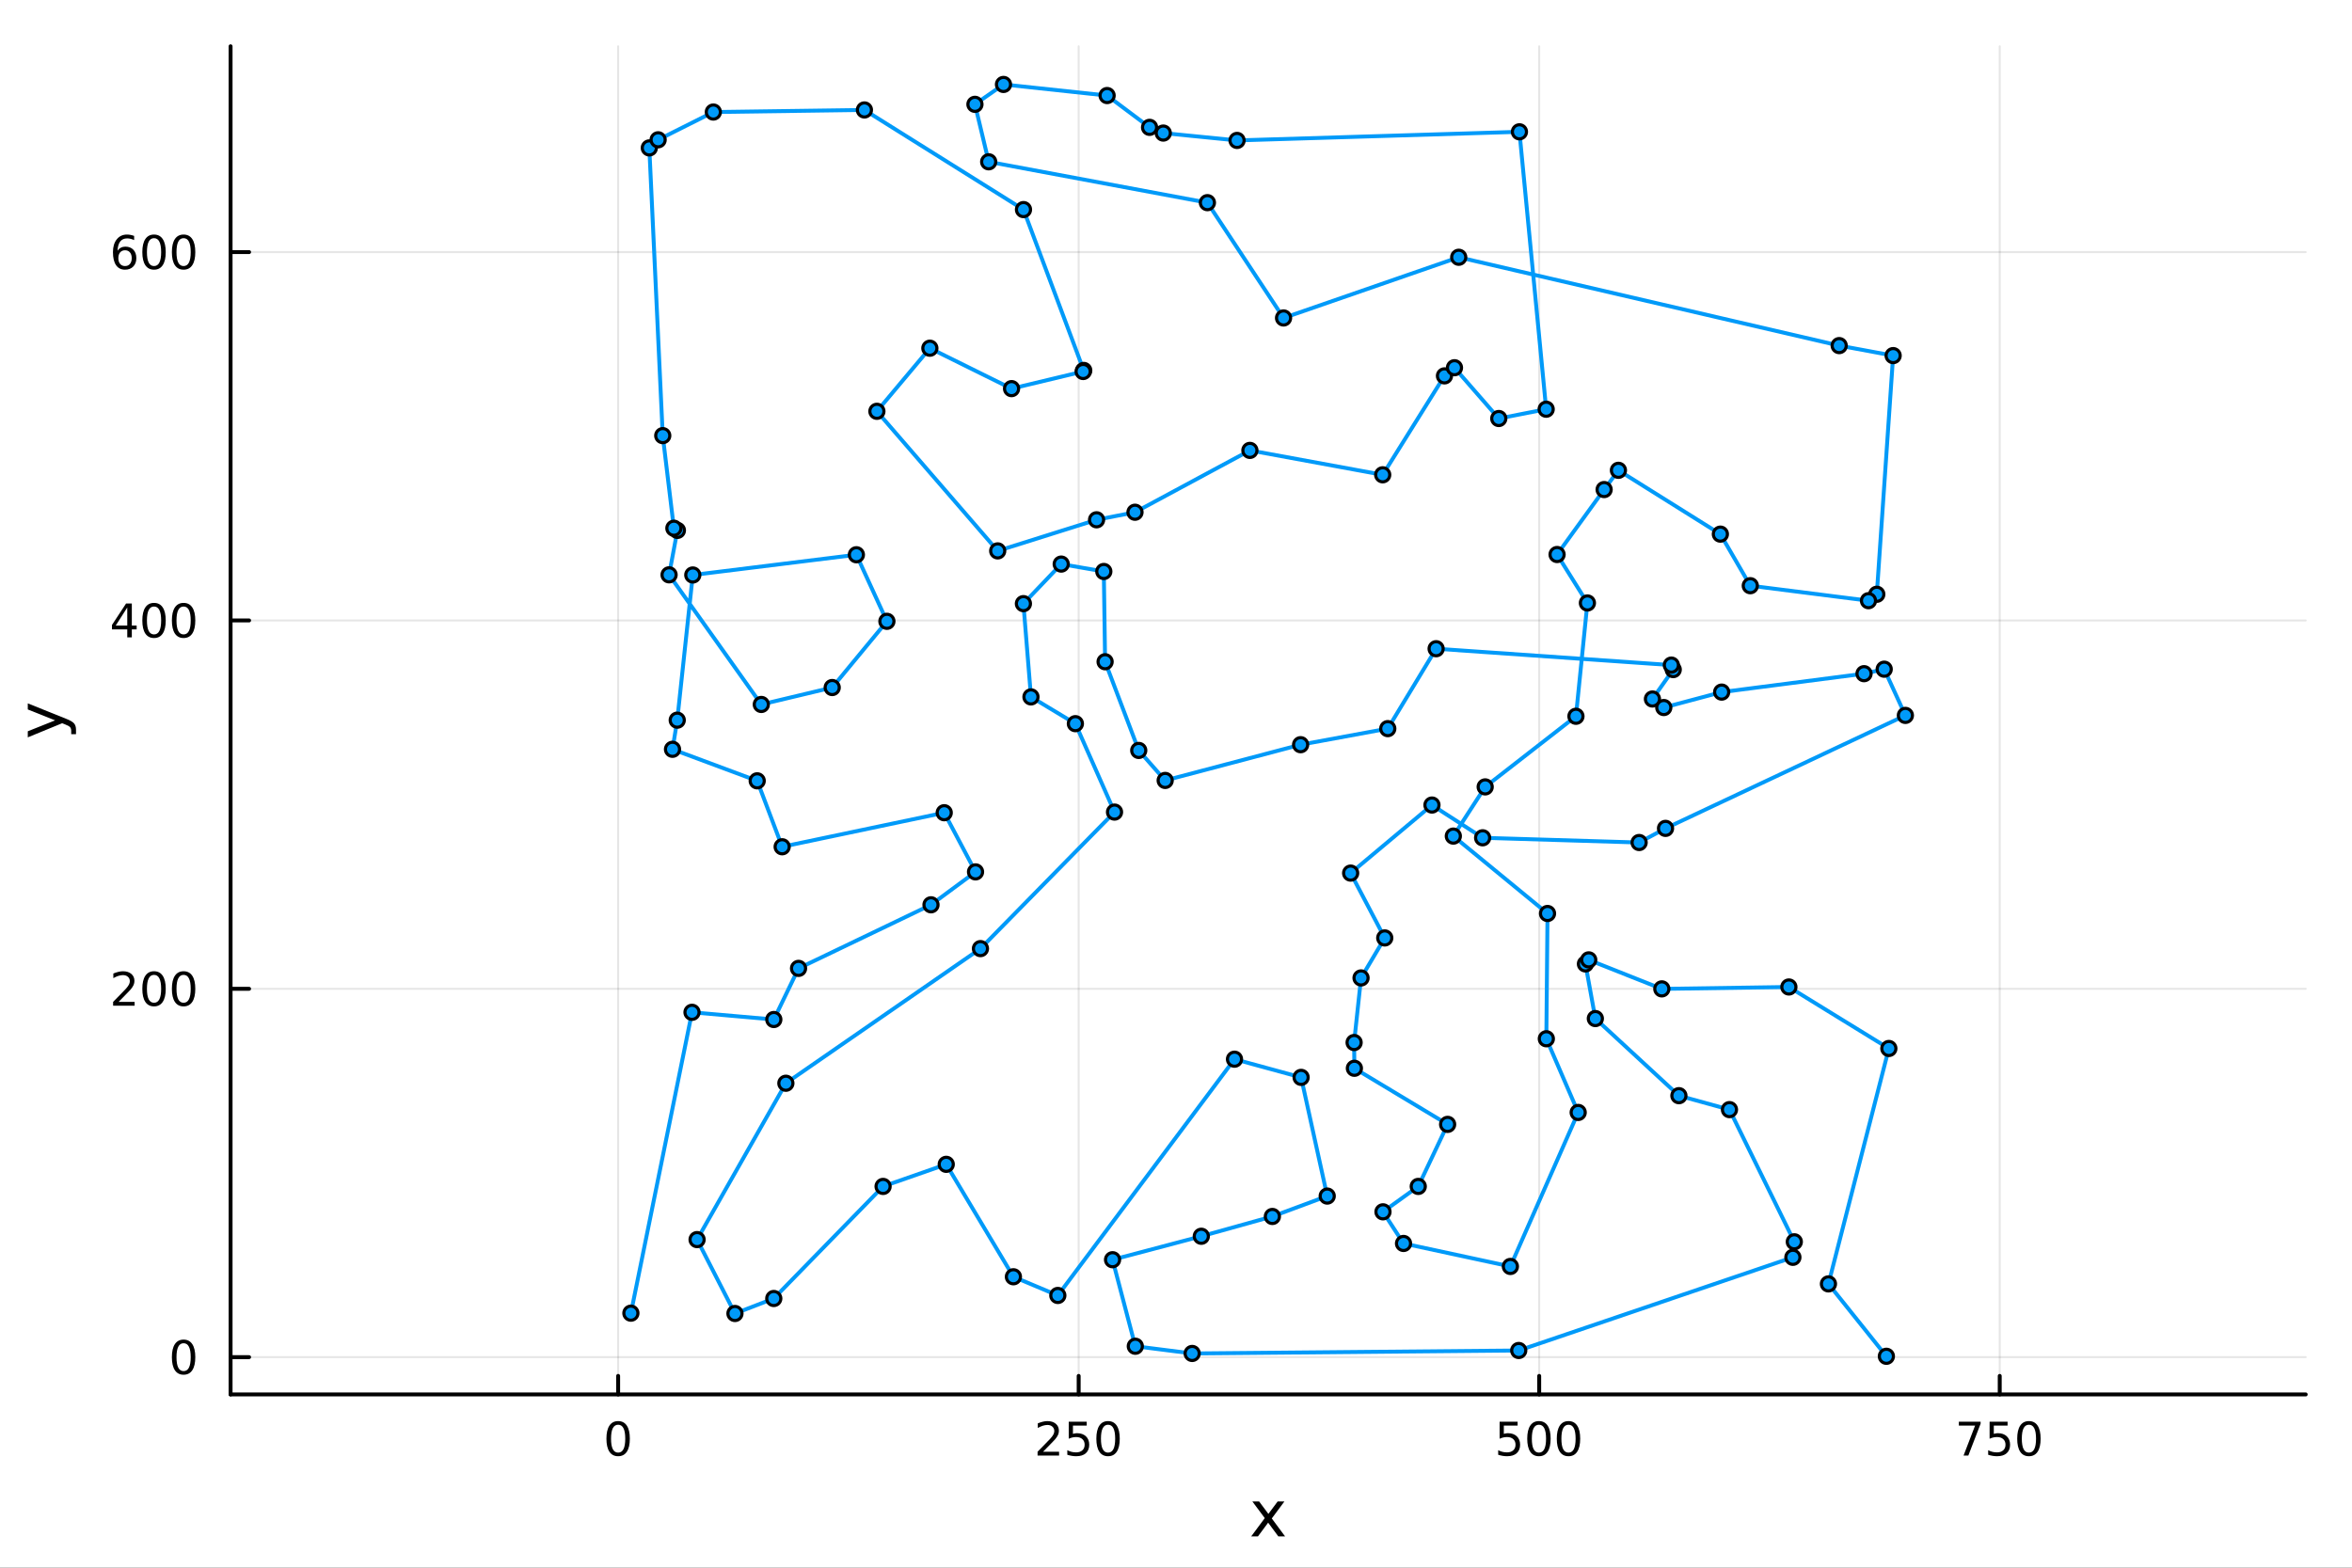 <?xml version="1.0" encoding="utf-8"?>
<svg xmlns="http://www.w3.org/2000/svg" xmlns:xlink="http://www.w3.org/1999/xlink" width="600" height="400" viewBox="0 0 2400 1600">
<rect x="0" y="0" width="2400" height="1600" fill="#333333" stroke="none"/>
<defs>
  <clipPath id="clip830">
    <rect x="0" y="0" width="2400" height="1600"/>
  </clipPath>
</defs>
<path clip-path="url(#clip830)" d="
M0 1600 L2400 1600 L2400 0 L0 0  Z
  " fill="#ffffff" fill-rule="evenodd" fill-opacity="1"/>
<defs>
  <clipPath id="clip831">
    <rect x="480" y="0" width="1681" height="1600"/>
  </clipPath>
</defs>
<path clip-path="url(#clip830)" d="
M235.283 1423.18 L2352.76 1423.18 L2352.76 47.244 L235.283 47.244  Z
  " fill="#ffffff" fill-rule="evenodd" fill-opacity="1"/>
<defs>
  <clipPath id="clip832">
    <rect x="235" y="47" width="2118" height="1377"/>
  </clipPath>
</defs>
<polyline clip-path="url(#clip832)" style="stroke:#000000; stroke-linecap:round; stroke-linejoin:round; stroke-width:2; stroke-opacity:0.1; fill:none" points="
  630.75,1423.18 630.75,47.244 
  "/>
<polyline clip-path="url(#clip832)" style="stroke:#000000; stroke-linecap:round; stroke-linejoin:round; stroke-width:2; stroke-opacity:0.1; fill:none" points="
  1100.68,1423.18 1100.68,47.244 
  "/>
<polyline clip-path="url(#clip832)" style="stroke:#000000; stroke-linecap:round; stroke-linejoin:round; stroke-width:2; stroke-opacity:0.1; fill:none" points="
  1570.61,1423.18 1570.61,47.244 
  "/>
<polyline clip-path="url(#clip832)" style="stroke:#000000; stroke-linecap:round; stroke-linejoin:round; stroke-width:2; stroke-opacity:0.1; fill:none" points="
  2040.54,1423.18 2040.54,47.244 
  "/>
<polyline clip-path="url(#clip830)" style="stroke:#000000; stroke-linecap:round; stroke-linejoin:round; stroke-width:4; stroke-opacity:1; fill:none" points="
  235.283,1423.18 2352.76,1423.18 
  "/>
<polyline clip-path="url(#clip830)" style="stroke:#000000; stroke-linecap:round; stroke-linejoin:round; stroke-width:4; stroke-opacity:1; fill:none" points="
  630.75,1423.18 630.75,1404.28 
  "/>
<polyline clip-path="url(#clip830)" style="stroke:#000000; stroke-linecap:round; stroke-linejoin:round; stroke-width:4; stroke-opacity:1; fill:none" points="
  1100.68,1423.18 1100.68,1404.28 
  "/>
<polyline clip-path="url(#clip830)" style="stroke:#000000; stroke-linecap:round; stroke-linejoin:round; stroke-width:4; stroke-opacity:1; fill:none" points="
  1570.61,1423.18 1570.61,1404.28 
  "/>
<polyline clip-path="url(#clip830)" style="stroke:#000000; stroke-linecap:round; stroke-linejoin:round; stroke-width:4; stroke-opacity:1; fill:none" points="
  2040.54,1423.18 2040.54,1404.28 
  "/>
<path clip-path="url(#clip830)" d="M630.75 1454.1 Q627.139 1454.1 625.31 1457.66 Q623.505 1461.2 623.505 1468.33 Q623.505 1475.44 625.31 1479.01 Q627.139 1482.55 630.75 1482.55 Q634.384 1482.55 636.19 1479.01 Q638.018 1475.44 638.018 1468.33 Q638.018 1461.2 636.19 1457.66 Q634.384 1454.1 630.75 1454.1 M630.75 1450.39 Q636.56 1450.39 639.616 1455 Q642.694 1459.58 642.694 1468.33 Q642.694 1477.06 639.616 1481.67 Q636.56 1486.25 630.75 1486.25 Q624.94 1486.25 621.861 1481.67 Q618.806 1477.06 618.806 1468.33 Q618.806 1459.58 621.861 1455 Q624.94 1450.39 630.75 1450.39 Z" fill="#000000" fill-rule="evenodd" fill-opacity="1" /><path clip-path="url(#clip830)" d="M1064.37 1481.64 L1080.69 1481.64 L1080.69 1485.58 L1058.75 1485.58 L1058.75 1481.64 Q1061.41 1478.89 1065.99 1474.26 Q1070.6 1469.61 1071.78 1468.27 Q1074.03 1465.74 1074.91 1464.01 Q1075.81 1462.25 1075.81 1460.56 Q1075.81 1457.8 1073.86 1456.07 Q1071.94 1454.33 1068.84 1454.33 Q1066.64 1454.33 1064.19 1455.09 Q1061.76 1455.86 1058.98 1457.41 L1058.98 1452.69 Q1061.8 1451.55 1064.26 1450.97 Q1066.71 1450.39 1068.75 1450.39 Q1074.12 1450.39 1077.31 1453.08 Q1080.51 1455.77 1080.51 1460.26 Q1080.51 1462.39 1079.7 1464.31 Q1078.91 1466.2 1076.8 1468.8 Q1076.22 1469.47 1073.12 1472.69 Q1070.02 1475.88 1064.37 1481.64 Z" fill="#000000" fill-rule="evenodd" fill-opacity="1" /><path clip-path="url(#clip830)" d="M1090.55 1451.02 L1108.91 1451.02 L1108.91 1454.96 L1094.84 1454.96 L1094.84 1463.43 Q1095.85 1463.08 1096.87 1462.92 Q1097.89 1462.73 1098.91 1462.73 Q1104.7 1462.73 1108.08 1465.9 Q1111.46 1469.08 1111.46 1474.49 Q1111.46 1480.07 1107.98 1483.17 Q1104.51 1486.25 1098.19 1486.25 Q1096.02 1486.25 1093.75 1485.88 Q1091.5 1485.51 1089.09 1484.77 L1089.09 1480.07 Q1091.18 1481.2 1093.4 1481.76 Q1095.62 1482.32 1098.1 1482.32 Q1102.1 1482.32 1104.44 1480.21 Q1106.78 1478.1 1106.78 1474.49 Q1106.78 1470.88 1104.44 1468.77 Q1102.1 1466.67 1098.1 1466.67 Q1096.22 1466.67 1094.35 1467.08 Q1092.5 1467.5 1090.55 1468.38 L1090.55 1451.02 Z" fill="#000000" fill-rule="evenodd" fill-opacity="1" /><path clip-path="url(#clip830)" d="M1130.67 1454.1 Q1127.06 1454.1 1125.23 1457.66 Q1123.42 1461.2 1123.42 1468.33 Q1123.42 1475.44 1125.23 1479.01 Q1127.06 1482.55 1130.67 1482.55 Q1134.3 1482.55 1136.11 1479.01 Q1137.94 1475.44 1137.94 1468.33 Q1137.94 1461.2 1136.11 1457.66 Q1134.3 1454.1 1130.67 1454.1 M1130.67 1450.39 Q1136.48 1450.39 1139.53 1455 Q1142.61 1459.58 1142.61 1468.33 Q1142.61 1477.06 1139.53 1481.67 Q1136.48 1486.25 1130.67 1486.25 Q1124.86 1486.25 1121.78 1481.67 Q1118.72 1477.06 1118.72 1468.33 Q1118.72 1459.58 1121.78 1455 Q1124.86 1450.39 1130.67 1450.39 Z" fill="#000000" fill-rule="evenodd" fill-opacity="1" /><path clip-path="url(#clip830)" d="M1530.23 1451.02 L1548.59 1451.02 L1548.59 1454.96 L1534.51 1454.96 L1534.51 1463.43 Q1535.53 1463.08 1536.55 1462.92 Q1537.57 1462.73 1538.59 1462.73 Q1544.37 1462.73 1547.75 1465.9 Q1551.13 1469.08 1551.13 1474.49 Q1551.13 1480.07 1547.66 1483.17 Q1544.19 1486.25 1537.87 1486.25 Q1535.69 1486.25 1533.42 1485.88 Q1531.18 1485.51 1528.77 1484.77 L1528.77 1480.07 Q1530.85 1481.2 1533.08 1481.76 Q1535.3 1482.32 1537.78 1482.32 Q1541.78 1482.32 1544.12 1480.21 Q1546.46 1478.1 1546.46 1474.49 Q1546.46 1470.88 1544.12 1468.77 Q1541.78 1466.67 1537.78 1466.67 Q1535.9 1466.67 1534.03 1467.08 Q1532.17 1467.5 1530.23 1468.38 L1530.23 1451.02 Z" fill="#000000" fill-rule="evenodd" fill-opacity="1" /><path clip-path="url(#clip830)" d="M1570.34 1454.1 Q1566.73 1454.1 1564.9 1457.66 Q1563.1 1461.2 1563.1 1468.33 Q1563.1 1475.44 1564.9 1479.01 Q1566.73 1482.55 1570.34 1482.55 Q1573.98 1482.55 1575.78 1479.01 Q1577.61 1475.44 1577.61 1468.33 Q1577.61 1461.2 1575.78 1457.66 Q1573.98 1454.1 1570.34 1454.1 M1570.34 1450.39 Q1576.15 1450.39 1579.21 1455 Q1582.29 1459.58 1582.29 1468.33 Q1582.29 1477.06 1579.21 1481.67 Q1576.15 1486.25 1570.34 1486.25 Q1564.53 1486.25 1561.46 1481.67 Q1558.4 1477.06 1558.4 1468.33 Q1558.4 1459.58 1561.46 1455 Q1564.53 1450.39 1570.34 1450.39 Z" fill="#000000" fill-rule="evenodd" fill-opacity="1" /><path clip-path="url(#clip830)" d="M1600.51 1454.1 Q1596.9 1454.1 1595.07 1457.66 Q1593.26 1461.2 1593.26 1468.33 Q1593.26 1475.44 1595.07 1479.01 Q1596.9 1482.55 1600.51 1482.55 Q1604.14 1482.55 1605.95 1479.01 Q1607.77 1475.44 1607.77 1468.33 Q1607.77 1461.2 1605.95 1457.66 Q1604.14 1454.1 1600.51 1454.1 M1600.51 1450.39 Q1606.32 1450.39 1609.37 1455 Q1612.45 1459.58 1612.45 1468.33 Q1612.45 1477.06 1609.37 1481.67 Q1606.32 1486.25 1600.51 1486.25 Q1594.7 1486.25 1591.62 1481.67 Q1588.56 1477.06 1588.56 1468.33 Q1588.56 1459.58 1591.62 1455 Q1594.7 1450.39 1600.51 1450.39 Z" fill="#000000" fill-rule="evenodd" fill-opacity="1" /><path clip-path="url(#clip830)" d="M1998.82 1451.02 L2021.04 1451.02 L2021.04 1453.01 L2008.49 1485.58 L2003.61 1485.58 L2015.41 1454.96 L1998.82 1454.96 L1998.82 1451.02 Z" fill="#000000" fill-rule="evenodd" fill-opacity="1" /><path clip-path="url(#clip830)" d="M2030.21 1451.02 L2048.56 1451.02 L2048.56 1454.96 L2034.49 1454.96 L2034.49 1463.43 Q2035.51 1463.08 2036.53 1462.92 Q2037.54 1462.73 2038.56 1462.73 Q2044.35 1462.73 2047.73 1465.9 Q2051.11 1469.08 2051.11 1474.49 Q2051.11 1480.07 2047.64 1483.17 Q2044.16 1486.25 2037.84 1486.25 Q2035.67 1486.25 2033.4 1485.88 Q2031.15 1485.51 2028.75 1484.77 L2028.75 1480.07 Q2030.83 1481.2 2033.05 1481.76 Q2035.28 1482.32 2037.75 1482.32 Q2041.76 1482.32 2044.09 1480.21 Q2046.43 1478.1 2046.43 1474.49 Q2046.43 1470.88 2044.09 1468.77 Q2041.76 1466.67 2037.75 1466.67 Q2035.88 1466.67 2034 1467.08 Q2032.15 1467.5 2030.21 1468.38 L2030.21 1451.02 Z" fill="#000000" fill-rule="evenodd" fill-opacity="1" /><path clip-path="url(#clip830)" d="M2070.32 1454.1 Q2066.71 1454.1 2064.88 1457.66 Q2063.08 1461.2 2063.08 1468.33 Q2063.08 1475.44 2064.88 1479.01 Q2066.71 1482.55 2070.32 1482.55 Q2073.96 1482.55 2075.76 1479.01 Q2077.59 1475.44 2077.59 1468.33 Q2077.59 1461.2 2075.76 1457.66 Q2073.96 1454.1 2070.32 1454.1 M2070.32 1450.39 Q2076.13 1450.39 2079.19 1455 Q2082.27 1459.58 2082.27 1468.33 Q2082.27 1477.06 2079.19 1481.67 Q2076.13 1486.25 2070.32 1486.25 Q2064.51 1486.25 2061.43 1481.67 Q2058.38 1477.06 2058.38 1468.33 Q2058.38 1459.58 2061.43 1455 Q2064.51 1450.39 2070.32 1450.39 Z" fill="#000000" fill-rule="evenodd" fill-opacity="1" /><path clip-path="url(#clip830)" d="M1310.63 1532.4 L1297.74 1549.74 L1311.3 1568.04 L1304.4 1568.04 L1294.02 1554.04 L1283.64 1568.04 L1276.74 1568.04 L1290.58 1549.39 L1277.91 1532.4 L1284.82 1532.4 L1294.27 1545.1 L1303.73 1532.4 L1310.63 1532.4 Z" fill="#000000" fill-rule="evenodd" fill-opacity="1" /><polyline clip-path="url(#clip832)" style="stroke:#000000; stroke-linecap:round; stroke-linejoin:round; stroke-width:2; stroke-opacity:0.1; fill:none" points="
  235.283,1385.12 2352.76,1385.12 
  "/>
<polyline clip-path="url(#clip832)" style="stroke:#000000; stroke-linecap:round; stroke-linejoin:round; stroke-width:2; stroke-opacity:0.1; fill:none" points="
  235.283,1009.18 2352.76,1009.18 
  "/>
<polyline clip-path="url(#clip832)" style="stroke:#000000; stroke-linecap:round; stroke-linejoin:round; stroke-width:2; stroke-opacity:0.1; fill:none" points="
  235.283,633.234 2352.76,633.234 
  "/>
<polyline clip-path="url(#clip832)" style="stroke:#000000; stroke-linecap:round; stroke-linejoin:round; stroke-width:2; stroke-opacity:0.1; fill:none" points="
  235.283,257.289 2352.76,257.289 
  "/>
<polyline clip-path="url(#clip830)" style="stroke:#000000; stroke-linecap:round; stroke-linejoin:round; stroke-width:4; stroke-opacity:1; fill:none" points="
  235.283,1423.18 235.283,47.244 
  "/>
<polyline clip-path="url(#clip830)" style="stroke:#000000; stroke-linecap:round; stroke-linejoin:round; stroke-width:4; stroke-opacity:1; fill:none" points="
  235.283,1385.12 254.18,1385.12 
  "/>
<polyline clip-path="url(#clip830)" style="stroke:#000000; stroke-linecap:round; stroke-linejoin:round; stroke-width:4; stroke-opacity:1; fill:none" points="
  235.283,1009.18 254.18,1009.18 
  "/>
<polyline clip-path="url(#clip830)" style="stroke:#000000; stroke-linecap:round; stroke-linejoin:round; stroke-width:4; stroke-opacity:1; fill:none" points="
  235.283,633.234 254.18,633.234 
  "/>
<polyline clip-path="url(#clip830)" style="stroke:#000000; stroke-linecap:round; stroke-linejoin:round; stroke-width:4; stroke-opacity:1; fill:none" points="
  235.283,257.289 254.18,257.289 
  "/>
<path clip-path="url(#clip830)" d="M187.338 1370.92 Q183.727 1370.92 181.899 1374.49 Q180.093 1378.03 180.093 1385.16 Q180.093 1392.26 181.899 1395.83 Q183.727 1399.37 187.338 1399.37 Q190.973 1399.37 192.778 1395.83 Q194.607 1392.26 194.607 1385.16 Q194.607 1378.03 192.778 1374.49 Q190.973 1370.92 187.338 1370.92 M187.338 1367.22 Q193.149 1367.22 196.204 1371.82 Q199.283 1376.41 199.283 1385.16 Q199.283 1393.88 196.204 1398.49 Q193.149 1403.07 187.338 1403.07 Q181.528 1403.07 178.45 1398.49 Q175.394 1393.88 175.394 1385.16 Q175.394 1376.41 178.45 1371.82 Q181.528 1367.22 187.338 1367.22 Z" fill="#000000" fill-rule="evenodd" fill-opacity="1" /><path clip-path="url(#clip830)" d="M121.043 1022.52 L137.362 1022.52 L137.362 1026.46 L115.418 1026.46 L115.418 1022.52 Q118.08 1019.77 122.663 1015.14 Q127.269 1010.49 128.45 1009.14 Q130.695 1006.62 131.575 1004.88 Q132.478 1003.12 132.478 1001.43 Q132.478 998.68 130.533 996.944 Q128.612 995.208 125.51 995.208 Q123.311 995.208 120.857 995.972 Q118.427 996.736 115.649 998.287 L115.649 993.565 Q118.473 992.43 120.927 991.852 Q123.38 991.273 125.418 991.273 Q130.788 991.273 133.982 993.958 Q137.177 996.643 137.177 1001.13 Q137.177 1003.26 136.367 1005.18 Q135.579 1007.08 133.473 1009.68 Q132.894 1010.35 129.792 1013.56 Q126.691 1016.76 121.043 1022.52 Z" fill="#000000" fill-rule="evenodd" fill-opacity="1" /><path clip-path="url(#clip830)" d="M157.177 994.977 Q153.566 994.977 151.737 998.541 Q149.931 1002.08 149.931 1009.21 Q149.931 1016.32 151.737 1019.88 Q153.566 1023.43 157.177 1023.43 Q160.811 1023.43 162.616 1019.88 Q164.445 1016.32 164.445 1009.21 Q164.445 1002.08 162.616 998.541 Q160.811 994.977 157.177 994.977 M157.177 991.273 Q162.987 991.273 166.042 995.879 Q169.121 1000.46 169.121 1009.21 Q169.121 1017.94 166.042 1022.55 Q162.987 1027.13 157.177 1027.13 Q151.366 1027.13 148.288 1022.55 Q145.232 1017.94 145.232 1009.21 Q145.232 1000.46 148.288 995.879 Q151.366 991.273 157.177 991.273 Z" fill="#000000" fill-rule="evenodd" fill-opacity="1" /><path clip-path="url(#clip830)" d="M187.338 994.977 Q183.727 994.977 181.899 998.541 Q180.093 1002.08 180.093 1009.21 Q180.093 1016.32 181.899 1019.88 Q183.727 1023.43 187.338 1023.43 Q190.973 1023.43 192.778 1019.88 Q194.607 1016.32 194.607 1009.21 Q194.607 1002.08 192.778 998.541 Q190.973 994.977 187.338 994.977 M187.338 991.273 Q193.149 991.273 196.204 995.879 Q199.283 1000.46 199.283 1009.21 Q199.283 1017.94 196.204 1022.55 Q193.149 1027.13 187.338 1027.13 Q181.528 1027.13 178.45 1022.55 Q175.394 1017.94 175.394 1009.21 Q175.394 1000.46 178.45 995.879 Q181.528 991.273 187.338 991.273 Z" fill="#000000" fill-rule="evenodd" fill-opacity="1" /><path clip-path="url(#clip830)" d="M129.862 620.028 L118.056 638.477 L129.862 638.477 L129.862 620.028 M128.635 615.954 L134.515 615.954 L134.515 638.477 L139.445 638.477 L139.445 642.365 L134.515 642.365 L134.515 650.514 L129.862 650.514 L129.862 642.365 L114.26 642.365 L114.26 637.852 L128.635 615.954 Z" fill="#000000" fill-rule="evenodd" fill-opacity="1" /><path clip-path="url(#clip830)" d="M157.177 619.032 Q153.566 619.032 151.737 622.597 Q149.931 626.139 149.931 633.268 Q149.931 640.375 151.737 643.939 Q153.566 647.481 157.177 647.481 Q160.811 647.481 162.616 643.939 Q164.445 640.375 164.445 633.268 Q164.445 626.139 162.616 622.597 Q160.811 619.032 157.177 619.032 M157.177 615.329 Q162.987 615.329 166.042 619.935 Q169.121 624.518 169.121 633.268 Q169.121 641.995 166.042 646.602 Q162.987 651.185 157.177 651.185 Q151.366 651.185 148.288 646.602 Q145.232 641.995 145.232 633.268 Q145.232 624.518 148.288 619.935 Q151.366 615.329 157.177 615.329 Z" fill="#000000" fill-rule="evenodd" fill-opacity="1" /><path clip-path="url(#clip830)" d="M187.338 619.032 Q183.727 619.032 181.899 622.597 Q180.093 626.139 180.093 633.268 Q180.093 640.375 181.899 643.939 Q183.727 647.481 187.338 647.481 Q190.973 647.481 192.778 643.939 Q194.607 640.375 194.607 633.268 Q194.607 626.139 192.778 622.597 Q190.973 619.032 187.338 619.032 M187.338 615.329 Q193.149 615.329 196.204 619.935 Q199.283 624.518 199.283 633.268 Q199.283 641.995 196.204 646.602 Q193.149 651.185 187.338 651.185 Q181.528 651.185 178.45 646.602 Q175.394 641.995 175.394 633.268 Q175.394 624.518 178.45 619.935 Q181.528 615.329 187.338 615.329 Z" fill="#000000" fill-rule="evenodd" fill-opacity="1" /><path clip-path="url(#clip830)" d="M127.593 255.426 Q124.445 255.426 122.593 257.579 Q120.765 259.731 120.765 263.481 Q120.765 267.208 122.593 269.384 Q124.445 271.537 127.593 271.537 Q130.742 271.537 132.57 269.384 Q134.422 267.208 134.422 263.481 Q134.422 259.731 132.57 257.579 Q130.742 255.426 127.593 255.426 M136.876 240.773 L136.876 245.032 Q135.117 244.199 133.311 243.759 Q131.529 243.319 129.769 243.319 Q125.14 243.319 122.686 246.444 Q120.255 249.569 119.908 255.889 Q121.274 253.875 123.334 252.81 Q125.394 251.722 127.871 251.722 Q133.08 251.722 136.089 254.893 Q139.121 258.042 139.121 263.481 Q139.121 268.805 135.973 272.023 Q132.825 275.241 127.593 275.241 Q121.598 275.241 118.427 270.657 Q115.256 266.051 115.256 257.324 Q115.256 249.13 119.144 244.268 Q123.033 239.384 129.584 239.384 Q131.343 239.384 133.126 239.731 Q134.931 240.079 136.876 240.773 Z" fill="#000000" fill-rule="evenodd" fill-opacity="1" /><path clip-path="url(#clip830)" d="M157.177 243.088 Q153.566 243.088 151.737 246.653 Q149.931 250.194 149.931 257.324 Q149.931 264.43 151.737 267.995 Q153.566 271.537 157.177 271.537 Q160.811 271.537 162.616 267.995 Q164.445 264.43 164.445 257.324 Q164.445 250.194 162.616 246.653 Q160.811 243.088 157.177 243.088 M157.177 239.384 Q162.987 239.384 166.042 243.991 Q169.121 248.574 169.121 257.324 Q169.121 266.051 166.042 270.657 Q162.987 275.241 157.177 275.241 Q151.366 275.241 148.288 270.657 Q145.232 266.051 145.232 257.324 Q145.232 248.574 148.288 243.991 Q151.366 239.384 157.177 239.384 Z" fill="#000000" fill-rule="evenodd" fill-opacity="1" /><path clip-path="url(#clip830)" d="M187.338 243.088 Q183.727 243.088 181.899 246.653 Q180.093 250.194 180.093 257.324 Q180.093 264.43 181.899 267.995 Q183.727 271.537 187.338 271.537 Q190.973 271.537 192.778 267.995 Q194.607 264.43 194.607 257.324 Q194.607 250.194 192.778 246.653 Q190.973 243.088 187.338 243.088 M187.338 239.384 Q193.149 239.384 196.204 243.991 Q199.283 248.574 199.283 257.324 Q199.283 266.051 196.204 270.657 Q193.149 275.241 187.338 275.241 Q181.528 275.241 178.45 270.657 Q175.394 266.051 175.394 257.324 Q175.394 248.574 178.45 243.991 Q181.528 239.384 187.338 239.384 Z" fill="#000000" fill-rule="evenodd" fill-opacity="1" /><path clip-path="url(#clip830)" d="M67.314 733.525 Q73.68 736.008 75.622 738.363 Q77.563 740.718 77.563 744.665 L77.563 749.344 L72.662 749.344 L72.662 745.906 Q72.662 743.487 71.516 742.151 Q70.37 740.814 66.105 739.191 L63.431 738.14 L28.356 752.559 L28.356 746.352 L56.238 735.212 L28.356 724.072 L28.356 717.865 L67.314 733.525 Z" fill="#000000" fill-rule="evenodd" fill-opacity="1" /><polyline clip-path="url(#clip832)" style="stroke:#009af9; stroke-linecap:round; stroke-linejoin:round; stroke-width:4; stroke-opacity:1; fill:none" points="
  643.767,1340.24 706.123,1033.17 789.612,1040.52 814.843,988.33 950,923.444 995.44,889.855 963.5,829.469 798.129,864.221 772.657,796.923 686.235,764.743 
  691.056,735.011 706.926,586.836 873.864,566.186 905.001,634.125 849.194,701.704 776.835,718.981 682.74,586.677 691.217,541.315 687.641,539.106 676.271,444.609 
  662.57,150.951 671.57,142.675 727.899,114.35 882.059,112.22 1044.38,213.909 1105.85,378.074 1105.25,379.159 1032.2,396.637 948.835,355.375 894.796,419.778 
  1018.06,562.248 1118.95,530.507 1158.16,522.794 1275.4,459.675 1410.92,484.585 1473.95,383.62 1484.16,375.302 1529.36,427.131 1577.73,417.648 1550.45,134.519 
  1262.3,143.318 1187.01,135.805 1173.03,129.979 1129.71,97.515 1023.97,86.186 994.839,106.475 1008.86,165.134 1232.05,206.837 1309.75,324.517 1488.5,262.564 
  1876.73,352.723 1931.78,362.928 1915.1,606.523 1906.62,613.072 1786.01,597.765 1755.48,545.133 1651.46,480.004 1636.87,499.651 1588.86,565.943 1619.8,615.402 
  1608.11,731.034 1515.5,803.111 1482.99,853.334 1579.1,932.322 1577.89,1060.17 1610.4,1135.38 1541.21,1292.55 1432.17,1269.09 1411.2,1236.79 1447.2,1210.87 
  1477.17,1147.55 1382.03,1090.3 1381.75,1064.02 1388.82,998.093 1413.01,957.273 1378.21,891.099 1461.18,821.634 1512.89,855.061 1672.59,859.883 1699.51,845.458 
  1944.27,730.15 1922.66,682.98 1902.08,687.561 1756.8,706.364 1697.74,722.114 1686.17,713.396 1707.38,683.383 1705.46,678.802 1465.44,662.089 1416.1,743.648 
  1327.15,760.041 1188.97,796.523 1161.98,765.908 1127.66,675.388 1126.34,583.261 1082.87,575.707 1044.3,616.085 1052.01,711.266 1097.33,738.586 1137.27,828.826 
  1000.46,968.16 801.906,1105.57 711.306,1265.15 749.956,1340.57 789.571,1325.26 901.105,1210.87 965.549,1188.33 1034.09,1303.08 1079.41,1322.16 1259.69,1081.02 
  1327.67,1099.58 1354.31,1220.72 1298.34,1241.53 1225.82,1261.74 1135.26,1285.68 1158.48,1373.99 1216.5,1381.35 1549.73,1378.33 1829.48,1283.23 1830.93,1267.4 
  1764.76,1132.49 1713.17,1118.26 1627.91,1039.56 1617.79,983.79 1621.16,979.651 1695.73,1009.26 1825.39,1007.33 1927.4,1070.09 1865.76,1310.35 1924.87,1384.24 
  
  "/>
<circle clip-path="url(#clip832)" cx="643.767" cy="1340.24" r="7.2" fill="#009af9" fill-rule="evenodd" fill-opacity="1" stroke="#000000" stroke-opacity="1" stroke-width="3.2"/>
<circle clip-path="url(#clip832)" cx="706.123" cy="1033.17" r="7.2" fill="#009af9" fill-rule="evenodd" fill-opacity="1" stroke="#000000" stroke-opacity="1" stroke-width="3.2"/>
<circle clip-path="url(#clip832)" cx="789.612" cy="1040.52" r="7.2" fill="#009af9" fill-rule="evenodd" fill-opacity="1" stroke="#000000" stroke-opacity="1" stroke-width="3.2"/>
<circle clip-path="url(#clip832)" cx="814.843" cy="988.33" r="7.2" fill="#009af9" fill-rule="evenodd" fill-opacity="1" stroke="#000000" stroke-opacity="1" stroke-width="3.2"/>
<circle clip-path="url(#clip832)" cx="950" cy="923.444" r="7.2" fill="#009af9" fill-rule="evenodd" fill-opacity="1" stroke="#000000" stroke-opacity="1" stroke-width="3.2"/>
<circle clip-path="url(#clip832)" cx="995.44" cy="889.855" r="7.2" fill="#009af9" fill-rule="evenodd" fill-opacity="1" stroke="#000000" stroke-opacity="1" stroke-width="3.2"/>
<circle clip-path="url(#clip832)" cx="963.5" cy="829.469" r="7.2" fill="#009af9" fill-rule="evenodd" fill-opacity="1" stroke="#000000" stroke-opacity="1" stroke-width="3.2"/>
<circle clip-path="url(#clip832)" cx="798.129" cy="864.221" r="7.2" fill="#009af9" fill-rule="evenodd" fill-opacity="1" stroke="#000000" stroke-opacity="1" stroke-width="3.2"/>
<circle clip-path="url(#clip832)" cx="772.657" cy="796.923" r="7.2" fill="#009af9" fill-rule="evenodd" fill-opacity="1" stroke="#000000" stroke-opacity="1" stroke-width="3.2"/>
<circle clip-path="url(#clip832)" cx="686.235" cy="764.743" r="7.2" fill="#009af9" fill-rule="evenodd" fill-opacity="1" stroke="#000000" stroke-opacity="1" stroke-width="3.2"/>
<circle clip-path="url(#clip832)" cx="691.056" cy="735.011" r="7.2" fill="#009af9" fill-rule="evenodd" fill-opacity="1" stroke="#000000" stroke-opacity="1" stroke-width="3.2"/>
<circle clip-path="url(#clip832)" cx="706.926" cy="586.836" r="7.2" fill="#009af9" fill-rule="evenodd" fill-opacity="1" stroke="#000000" stroke-opacity="1" stroke-width="3.2"/>
<circle clip-path="url(#clip832)" cx="873.864" cy="566.186" r="7.2" fill="#009af9" fill-rule="evenodd" fill-opacity="1" stroke="#000000" stroke-opacity="1" stroke-width="3.2"/>
<circle clip-path="url(#clip832)" cx="905.001" cy="634.125" r="7.2" fill="#009af9" fill-rule="evenodd" fill-opacity="1" stroke="#000000" stroke-opacity="1" stroke-width="3.2"/>
<circle clip-path="url(#clip832)" cx="849.194" cy="701.704" r="7.2" fill="#009af9" fill-rule="evenodd" fill-opacity="1" stroke="#000000" stroke-opacity="1" stroke-width="3.2"/>
<circle clip-path="url(#clip832)" cx="776.835" cy="718.981" r="7.2" fill="#009af9" fill-rule="evenodd" fill-opacity="1" stroke="#000000" stroke-opacity="1" stroke-width="3.2"/>
<circle clip-path="url(#clip832)" cx="682.74" cy="586.677" r="7.2" fill="#009af9" fill-rule="evenodd" fill-opacity="1" stroke="#000000" stroke-opacity="1" stroke-width="3.2"/>
<circle clip-path="url(#clip832)" cx="691.217" cy="541.315" r="7.2" fill="#009af9" fill-rule="evenodd" fill-opacity="1" stroke="#000000" stroke-opacity="1" stroke-width="3.2"/>
<circle clip-path="url(#clip832)" cx="687.641" cy="539.106" r="7.2" fill="#009af9" fill-rule="evenodd" fill-opacity="1" stroke="#000000" stroke-opacity="1" stroke-width="3.2"/>
<circle clip-path="url(#clip832)" cx="676.271" cy="444.609" r="7.2" fill="#009af9" fill-rule="evenodd" fill-opacity="1" stroke="#000000" stroke-opacity="1" stroke-width="3.2"/>
<circle clip-path="url(#clip832)" cx="662.57" cy="150.951" r="7.2" fill="#009af9" fill-rule="evenodd" fill-opacity="1" stroke="#000000" stroke-opacity="1" stroke-width="3.2"/>
<circle clip-path="url(#clip832)" cx="671.57" cy="142.675" r="7.2" fill="#009af9" fill-rule="evenodd" fill-opacity="1" stroke="#000000" stroke-opacity="1" stroke-width="3.2"/>
<circle clip-path="url(#clip832)" cx="727.899" cy="114.35" r="7.2" fill="#009af9" fill-rule="evenodd" fill-opacity="1" stroke="#000000" stroke-opacity="1" stroke-width="3.2"/>
<circle clip-path="url(#clip832)" cx="882.059" cy="112.22" r="7.2" fill="#009af9" fill-rule="evenodd" fill-opacity="1" stroke="#000000" stroke-opacity="1" stroke-width="3.2"/>
<circle clip-path="url(#clip832)" cx="1044.38" cy="213.909" r="7.2" fill="#009af9" fill-rule="evenodd" fill-opacity="1" stroke="#000000" stroke-opacity="1" stroke-width="3.2"/>
<circle clip-path="url(#clip832)" cx="1105.85" cy="378.074" r="7.2" fill="#009af9" fill-rule="evenodd" fill-opacity="1" stroke="#000000" stroke-opacity="1" stroke-width="3.2"/>
<circle clip-path="url(#clip832)" cx="1105.25" cy="379.159" r="7.2" fill="#009af9" fill-rule="evenodd" fill-opacity="1" stroke="#000000" stroke-opacity="1" stroke-width="3.2"/>
<circle clip-path="url(#clip832)" cx="1032.2" cy="396.637" r="7.2" fill="#009af9" fill-rule="evenodd" fill-opacity="1" stroke="#000000" stroke-opacity="1" stroke-width="3.2"/>
<circle clip-path="url(#clip832)" cx="948.835" cy="355.375" r="7.2" fill="#009af9" fill-rule="evenodd" fill-opacity="1" stroke="#000000" stroke-opacity="1" stroke-width="3.2"/>
<circle clip-path="url(#clip832)" cx="894.796" cy="419.778" r="7.2" fill="#009af9" fill-rule="evenodd" fill-opacity="1" stroke="#000000" stroke-opacity="1" stroke-width="3.2"/>
<circle clip-path="url(#clip832)" cx="1018.06" cy="562.248" r="7.2" fill="#009af9" fill-rule="evenodd" fill-opacity="1" stroke="#000000" stroke-opacity="1" stroke-width="3.2"/>
<circle clip-path="url(#clip832)" cx="1118.95" cy="530.507" r="7.2" fill="#009af9" fill-rule="evenodd" fill-opacity="1" stroke="#000000" stroke-opacity="1" stroke-width="3.2"/>
<circle clip-path="url(#clip832)" cx="1158.16" cy="522.794" r="7.2" fill="#009af9" fill-rule="evenodd" fill-opacity="1" stroke="#000000" stroke-opacity="1" stroke-width="3.2"/>
<circle clip-path="url(#clip832)" cx="1275.4" cy="459.675" r="7.2" fill="#009af9" fill-rule="evenodd" fill-opacity="1" stroke="#000000" stroke-opacity="1" stroke-width="3.2"/>
<circle clip-path="url(#clip832)" cx="1410.92" cy="484.585" r="7.2" fill="#009af9" fill-rule="evenodd" fill-opacity="1" stroke="#000000" stroke-opacity="1" stroke-width="3.2"/>
<circle clip-path="url(#clip832)" cx="1473.95" cy="383.62" r="7.2" fill="#009af9" fill-rule="evenodd" fill-opacity="1" stroke="#000000" stroke-opacity="1" stroke-width="3.2"/>
<circle clip-path="url(#clip832)" cx="1484.16" cy="375.302" r="7.2" fill="#009af9" fill-rule="evenodd" fill-opacity="1" stroke="#000000" stroke-opacity="1" stroke-width="3.2"/>
<circle clip-path="url(#clip832)" cx="1529.36" cy="427.131" r="7.2" fill="#009af9" fill-rule="evenodd" fill-opacity="1" stroke="#000000" stroke-opacity="1" stroke-width="3.2"/>
<circle clip-path="url(#clip832)" cx="1577.73" cy="417.648" r="7.2" fill="#009af9" fill-rule="evenodd" fill-opacity="1" stroke="#000000" stroke-opacity="1" stroke-width="3.2"/>
<circle clip-path="url(#clip832)" cx="1550.45" cy="134.519" r="7.2" fill="#009af9" fill-rule="evenodd" fill-opacity="1" stroke="#000000" stroke-opacity="1" stroke-width="3.2"/>
<circle clip-path="url(#clip832)" cx="1262.3" cy="143.318" r="7.2" fill="#009af9" fill-rule="evenodd" fill-opacity="1" stroke="#000000" stroke-opacity="1" stroke-width="3.2"/>
<circle clip-path="url(#clip832)" cx="1187.01" cy="135.805" r="7.2" fill="#009af9" fill-rule="evenodd" fill-opacity="1" stroke="#000000" stroke-opacity="1" stroke-width="3.2"/>
<circle clip-path="url(#clip832)" cx="1173.03" cy="129.979" r="7.2" fill="#009af9" fill-rule="evenodd" fill-opacity="1" stroke="#000000" stroke-opacity="1" stroke-width="3.2"/>
<circle clip-path="url(#clip832)" cx="1129.71" cy="97.515" r="7.2" fill="#009af9" fill-rule="evenodd" fill-opacity="1" stroke="#000000" stroke-opacity="1" stroke-width="3.2"/>
<circle clip-path="url(#clip832)" cx="1023.97" cy="86.186" r="7.2" fill="#009af9" fill-rule="evenodd" fill-opacity="1" stroke="#000000" stroke-opacity="1" stroke-width="3.2"/>
<circle clip-path="url(#clip832)" cx="994.839" cy="106.475" r="7.2" fill="#009af9" fill-rule="evenodd" fill-opacity="1" stroke="#000000" stroke-opacity="1" stroke-width="3.2"/>
<circle clip-path="url(#clip832)" cx="1008.86" cy="165.134" r="7.2" fill="#009af9" fill-rule="evenodd" fill-opacity="1" stroke="#000000" stroke-opacity="1" stroke-width="3.2"/>
<circle clip-path="url(#clip832)" cx="1232.05" cy="206.837" r="7.2" fill="#009af9" fill-rule="evenodd" fill-opacity="1" stroke="#000000" stroke-opacity="1" stroke-width="3.2"/>
<circle clip-path="url(#clip832)" cx="1309.75" cy="324.517" r="7.2" fill="#009af9" fill-rule="evenodd" fill-opacity="1" stroke="#000000" stroke-opacity="1" stroke-width="3.2"/>
<circle clip-path="url(#clip832)" cx="1488.5" cy="262.564" r="7.2" fill="#009af9" fill-rule="evenodd" fill-opacity="1" stroke="#000000" stroke-opacity="1" stroke-width="3.2"/>
<circle clip-path="url(#clip832)" cx="1876.73" cy="352.723" r="7.2" fill="#009af9" fill-rule="evenodd" fill-opacity="1" stroke="#000000" stroke-opacity="1" stroke-width="3.2"/>
<circle clip-path="url(#clip832)" cx="1931.78" cy="362.928" r="7.2" fill="#009af9" fill-rule="evenodd" fill-opacity="1" stroke="#000000" stroke-opacity="1" stroke-width="3.2"/>
<circle clip-path="url(#clip832)" cx="1915.1" cy="606.523" r="7.2" fill="#009af9" fill-rule="evenodd" fill-opacity="1" stroke="#000000" stroke-opacity="1" stroke-width="3.2"/>
<circle clip-path="url(#clip832)" cx="1906.62" cy="613.072" r="7.2" fill="#009af9" fill-rule="evenodd" fill-opacity="1" stroke="#000000" stroke-opacity="1" stroke-width="3.2"/>
<circle clip-path="url(#clip832)" cx="1786.01" cy="597.765" r="7.2" fill="#009af9" fill-rule="evenodd" fill-opacity="1" stroke="#000000" stroke-opacity="1" stroke-width="3.2"/>
<circle clip-path="url(#clip832)" cx="1755.48" cy="545.133" r="7.2" fill="#009af9" fill-rule="evenodd" fill-opacity="1" stroke="#000000" stroke-opacity="1" stroke-width="3.2"/>
<circle clip-path="url(#clip832)" cx="1651.46" cy="480.004" r="7.2" fill="#009af9" fill-rule="evenodd" fill-opacity="1" stroke="#000000" stroke-opacity="1" stroke-width="3.2"/>
<circle clip-path="url(#clip832)" cx="1636.87" cy="499.651" r="7.2" fill="#009af9" fill-rule="evenodd" fill-opacity="1" stroke="#000000" stroke-opacity="1" stroke-width="3.2"/>
<circle clip-path="url(#clip832)" cx="1588.86" cy="565.943" r="7.2" fill="#009af9" fill-rule="evenodd" fill-opacity="1" stroke="#000000" stroke-opacity="1" stroke-width="3.2"/>
<circle clip-path="url(#clip832)" cx="1619.8" cy="615.402" r="7.2" fill="#009af9" fill-rule="evenodd" fill-opacity="1" stroke="#000000" stroke-opacity="1" stroke-width="3.2"/>
<circle clip-path="url(#clip832)" cx="1608.11" cy="731.034" r="7.2" fill="#009af9" fill-rule="evenodd" fill-opacity="1" stroke="#000000" stroke-opacity="1" stroke-width="3.2"/>
<circle clip-path="url(#clip832)" cx="1515.5" cy="803.111" r="7.2" fill="#009af9" fill-rule="evenodd" fill-opacity="1" stroke="#000000" stroke-opacity="1" stroke-width="3.2"/>
<circle clip-path="url(#clip832)" cx="1482.99" cy="853.334" r="7.2" fill="#009af9" fill-rule="evenodd" fill-opacity="1" stroke="#000000" stroke-opacity="1" stroke-width="3.2"/>
<circle clip-path="url(#clip832)" cx="1579.1" cy="932.322" r="7.2" fill="#009af9" fill-rule="evenodd" fill-opacity="1" stroke="#000000" stroke-opacity="1" stroke-width="3.2"/>
<circle clip-path="url(#clip832)" cx="1577.89" cy="1060.17" r="7.2" fill="#009af9" fill-rule="evenodd" fill-opacity="1" stroke="#000000" stroke-opacity="1" stroke-width="3.2"/>
<circle clip-path="url(#clip832)" cx="1610.4" cy="1135.38" r="7.2" fill="#009af9" fill-rule="evenodd" fill-opacity="1" stroke="#000000" stroke-opacity="1" stroke-width="3.2"/>
<circle clip-path="url(#clip832)" cx="1541.21" cy="1292.55" r="7.2" fill="#009af9" fill-rule="evenodd" fill-opacity="1" stroke="#000000" stroke-opacity="1" stroke-width="3.2"/>
<circle clip-path="url(#clip832)" cx="1432.17" cy="1269.09" r="7.2" fill="#009af9" fill-rule="evenodd" fill-opacity="1" stroke="#000000" stroke-opacity="1" stroke-width="3.2"/>
<circle clip-path="url(#clip832)" cx="1411.2" cy="1236.79" r="7.2" fill="#009af9" fill-rule="evenodd" fill-opacity="1" stroke="#000000" stroke-opacity="1" stroke-width="3.2"/>
<circle clip-path="url(#clip832)" cx="1447.2" cy="1210.87" r="7.2" fill="#009af9" fill-rule="evenodd" fill-opacity="1" stroke="#000000" stroke-opacity="1" stroke-width="3.2"/>
<circle clip-path="url(#clip832)" cx="1477.17" cy="1147.55" r="7.2" fill="#009af9" fill-rule="evenodd" fill-opacity="1" stroke="#000000" stroke-opacity="1" stroke-width="3.2"/>
<circle clip-path="url(#clip832)" cx="1382.03" cy="1090.3" r="7.2" fill="#009af9" fill-rule="evenodd" fill-opacity="1" stroke="#000000" stroke-opacity="1" stroke-width="3.2"/>
<circle clip-path="url(#clip832)" cx="1381.75" cy="1064.02" r="7.2" fill="#009af9" fill-rule="evenodd" fill-opacity="1" stroke="#000000" stroke-opacity="1" stroke-width="3.2"/>
<circle clip-path="url(#clip832)" cx="1388.82" cy="998.093" r="7.2" fill="#009af9" fill-rule="evenodd" fill-opacity="1" stroke="#000000" stroke-opacity="1" stroke-width="3.2"/>
<circle clip-path="url(#clip832)" cx="1413.01" cy="957.273" r="7.2" fill="#009af9" fill-rule="evenodd" fill-opacity="1" stroke="#000000" stroke-opacity="1" stroke-width="3.2"/>
<circle clip-path="url(#clip832)" cx="1378.21" cy="891.099" r="7.2" fill="#009af9" fill-rule="evenodd" fill-opacity="1" stroke="#000000" stroke-opacity="1" stroke-width="3.2"/>
<circle clip-path="url(#clip832)" cx="1461.18" cy="821.634" r="7.2" fill="#009af9" fill-rule="evenodd" fill-opacity="1" stroke="#000000" stroke-opacity="1" stroke-width="3.2"/>
<circle clip-path="url(#clip832)" cx="1512.89" cy="855.061" r="7.2" fill="#009af9" fill-rule="evenodd" fill-opacity="1" stroke="#000000" stroke-opacity="1" stroke-width="3.2"/>
<circle clip-path="url(#clip832)" cx="1672.59" cy="859.883" r="7.2" fill="#009af9" fill-rule="evenodd" fill-opacity="1" stroke="#000000" stroke-opacity="1" stroke-width="3.2"/>
<circle clip-path="url(#clip832)" cx="1699.51" cy="845.458" r="7.2" fill="#009af9" fill-rule="evenodd" fill-opacity="1" stroke="#000000" stroke-opacity="1" stroke-width="3.2"/>
<circle clip-path="url(#clip832)" cx="1944.27" cy="730.15" r="7.2" fill="#009af9" fill-rule="evenodd" fill-opacity="1" stroke="#000000" stroke-opacity="1" stroke-width="3.2"/>
<circle clip-path="url(#clip832)" cx="1922.66" cy="682.98" r="7.2" fill="#009af9" fill-rule="evenodd" fill-opacity="1" stroke="#000000" stroke-opacity="1" stroke-width="3.2"/>
<circle clip-path="url(#clip832)" cx="1902.08" cy="687.561" r="7.2" fill="#009af9" fill-rule="evenodd" fill-opacity="1" stroke="#000000" stroke-opacity="1" stroke-width="3.2"/>
<circle clip-path="url(#clip832)" cx="1756.8" cy="706.364" r="7.2" fill="#009af9" fill-rule="evenodd" fill-opacity="1" stroke="#000000" stroke-opacity="1" stroke-width="3.2"/>
<circle clip-path="url(#clip832)" cx="1697.74" cy="722.114" r="7.2" fill="#009af9" fill-rule="evenodd" fill-opacity="1" stroke="#000000" stroke-opacity="1" stroke-width="3.2"/>
<circle clip-path="url(#clip832)" cx="1686.17" cy="713.396" r="7.2" fill="#009af9" fill-rule="evenodd" fill-opacity="1" stroke="#000000" stroke-opacity="1" stroke-width="3.2"/>
<circle clip-path="url(#clip832)" cx="1707.38" cy="683.383" r="7.2" fill="#009af9" fill-rule="evenodd" fill-opacity="1" stroke="#000000" stroke-opacity="1" stroke-width="3.2"/>
<circle clip-path="url(#clip832)" cx="1705.46" cy="678.802" r="7.2" fill="#009af9" fill-rule="evenodd" fill-opacity="1" stroke="#000000" stroke-opacity="1" stroke-width="3.2"/>
<circle clip-path="url(#clip832)" cx="1465.44" cy="662.089" r="7.2" fill="#009af9" fill-rule="evenodd" fill-opacity="1" stroke="#000000" stroke-opacity="1" stroke-width="3.2"/>
<circle clip-path="url(#clip832)" cx="1416.1" cy="743.648" r="7.2" fill="#009af9" fill-rule="evenodd" fill-opacity="1" stroke="#000000" stroke-opacity="1" stroke-width="3.2"/>
<circle clip-path="url(#clip832)" cx="1327.15" cy="760.041" r="7.2" fill="#009af9" fill-rule="evenodd" fill-opacity="1" stroke="#000000" stroke-opacity="1" stroke-width="3.2"/>
<circle clip-path="url(#clip832)" cx="1188.97" cy="796.523" r="7.2" fill="#009af9" fill-rule="evenodd" fill-opacity="1" stroke="#000000" stroke-opacity="1" stroke-width="3.2"/>
<circle clip-path="url(#clip832)" cx="1161.98" cy="765.908" r="7.2" fill="#009af9" fill-rule="evenodd" fill-opacity="1" stroke="#000000" stroke-opacity="1" stroke-width="3.2"/>
<circle clip-path="url(#clip832)" cx="1127.66" cy="675.388" r="7.2" fill="#009af9" fill-rule="evenodd" fill-opacity="1" stroke="#000000" stroke-opacity="1" stroke-width="3.2"/>
<circle clip-path="url(#clip832)" cx="1126.34" cy="583.261" r="7.2" fill="#009af9" fill-rule="evenodd" fill-opacity="1" stroke="#000000" stroke-opacity="1" stroke-width="3.2"/>
<circle clip-path="url(#clip832)" cx="1082.87" cy="575.707" r="7.2" fill="#009af9" fill-rule="evenodd" fill-opacity="1" stroke="#000000" stroke-opacity="1" stroke-width="3.2"/>
<circle clip-path="url(#clip832)" cx="1044.3" cy="616.085" r="7.2" fill="#009af9" fill-rule="evenodd" fill-opacity="1" stroke="#000000" stroke-opacity="1" stroke-width="3.2"/>
<circle clip-path="url(#clip832)" cx="1052.01" cy="711.266" r="7.2" fill="#009af9" fill-rule="evenodd" fill-opacity="1" stroke="#000000" stroke-opacity="1" stroke-width="3.2"/>
<circle clip-path="url(#clip832)" cx="1097.33" cy="738.586" r="7.2" fill="#009af9" fill-rule="evenodd" fill-opacity="1" stroke="#000000" stroke-opacity="1" stroke-width="3.2"/>
<circle clip-path="url(#clip832)" cx="1137.27" cy="828.826" r="7.2" fill="#009af9" fill-rule="evenodd" fill-opacity="1" stroke="#000000" stroke-opacity="1" stroke-width="3.2"/>
<circle clip-path="url(#clip832)" cx="1000.46" cy="968.16" r="7.2" fill="#009af9" fill-rule="evenodd" fill-opacity="1" stroke="#000000" stroke-opacity="1" stroke-width="3.2"/>
<circle clip-path="url(#clip832)" cx="801.906" cy="1105.57" r="7.2" fill="#009af9" fill-rule="evenodd" fill-opacity="1" stroke="#000000" stroke-opacity="1" stroke-width="3.2"/>
<circle clip-path="url(#clip832)" cx="711.306" cy="1265.15" r="7.2" fill="#009af9" fill-rule="evenodd" fill-opacity="1" stroke="#000000" stroke-opacity="1" stroke-width="3.2"/>
<circle clip-path="url(#clip832)" cx="749.956" cy="1340.57" r="7.2" fill="#009af9" fill-rule="evenodd" fill-opacity="1" stroke="#000000" stroke-opacity="1" stroke-width="3.2"/>
<circle clip-path="url(#clip832)" cx="789.571" cy="1325.26" r="7.2" fill="#009af9" fill-rule="evenodd" fill-opacity="1" stroke="#000000" stroke-opacity="1" stroke-width="3.2"/>
<circle clip-path="url(#clip832)" cx="901.105" cy="1210.87" r="7.2" fill="#009af9" fill-rule="evenodd" fill-opacity="1" stroke="#000000" stroke-opacity="1" stroke-width="3.2"/>
<circle clip-path="url(#clip832)" cx="965.549" cy="1188.33" r="7.2" fill="#009af9" fill-rule="evenodd" fill-opacity="1" stroke="#000000" stroke-opacity="1" stroke-width="3.2"/>
<circle clip-path="url(#clip832)" cx="1034.09" cy="1303.08" r="7.2" fill="#009af9" fill-rule="evenodd" fill-opacity="1" stroke="#000000" stroke-opacity="1" stroke-width="3.2"/>
<circle clip-path="url(#clip832)" cx="1079.41" cy="1322.16" r="7.2" fill="#009af9" fill-rule="evenodd" fill-opacity="1" stroke="#000000" stroke-opacity="1" stroke-width="3.2"/>
<circle clip-path="url(#clip832)" cx="1259.69" cy="1081.02" r="7.2" fill="#009af9" fill-rule="evenodd" fill-opacity="1" stroke="#000000" stroke-opacity="1" stroke-width="3.2"/>
<circle clip-path="url(#clip832)" cx="1327.67" cy="1099.58" r="7.2" fill="#009af9" fill-rule="evenodd" fill-opacity="1" stroke="#000000" stroke-opacity="1" stroke-width="3.2"/>
<circle clip-path="url(#clip832)" cx="1354.31" cy="1220.72" r="7.2" fill="#009af9" fill-rule="evenodd" fill-opacity="1" stroke="#000000" stroke-opacity="1" stroke-width="3.2"/>
<circle clip-path="url(#clip832)" cx="1298.34" cy="1241.53" r="7.2" fill="#009af9" fill-rule="evenodd" fill-opacity="1" stroke="#000000" stroke-opacity="1" stroke-width="3.2"/>
<circle clip-path="url(#clip832)" cx="1225.82" cy="1261.74" r="7.2" fill="#009af9" fill-rule="evenodd" fill-opacity="1" stroke="#000000" stroke-opacity="1" stroke-width="3.2"/>
<circle clip-path="url(#clip832)" cx="1135.26" cy="1285.68" r="7.2" fill="#009af9" fill-rule="evenodd" fill-opacity="1" stroke="#000000" stroke-opacity="1" stroke-width="3.2"/>
<circle clip-path="url(#clip832)" cx="1158.48" cy="1373.99" r="7.2" fill="#009af9" fill-rule="evenodd" fill-opacity="1" stroke="#000000" stroke-opacity="1" stroke-width="3.2"/>
<circle clip-path="url(#clip832)" cx="1216.5" cy="1381.35" r="7.2" fill="#009af9" fill-rule="evenodd" fill-opacity="1" stroke="#000000" stroke-opacity="1" stroke-width="3.2"/>
<circle clip-path="url(#clip832)" cx="1549.73" cy="1378.33" r="7.2" fill="#009af9" fill-rule="evenodd" fill-opacity="1" stroke="#000000" stroke-opacity="1" stroke-width="3.2"/>
<circle clip-path="url(#clip832)" cx="1829.48" cy="1283.23" r="7.2" fill="#009af9" fill-rule="evenodd" fill-opacity="1" stroke="#000000" stroke-opacity="1" stroke-width="3.2"/>
<circle clip-path="url(#clip832)" cx="1830.93" cy="1267.4" r="7.2" fill="#009af9" fill-rule="evenodd" fill-opacity="1" stroke="#000000" stroke-opacity="1" stroke-width="3.2"/>
<circle clip-path="url(#clip832)" cx="1764.76" cy="1132.49" r="7.2" fill="#009af9" fill-rule="evenodd" fill-opacity="1" stroke="#000000" stroke-opacity="1" stroke-width="3.2"/>
<circle clip-path="url(#clip832)" cx="1713.17" cy="1118.26" r="7.2" fill="#009af9" fill-rule="evenodd" fill-opacity="1" stroke="#000000" stroke-opacity="1" stroke-width="3.2"/>
<circle clip-path="url(#clip832)" cx="1627.91" cy="1039.56" r="7.2" fill="#009af9" fill-rule="evenodd" fill-opacity="1" stroke="#000000" stroke-opacity="1" stroke-width="3.2"/>
<circle clip-path="url(#clip832)" cx="1617.79" cy="983.79" r="7.2" fill="#009af9" fill-rule="evenodd" fill-opacity="1" stroke="#000000" stroke-opacity="1" stroke-width="3.2"/>
<circle clip-path="url(#clip832)" cx="1621.16" cy="979.651" r="7.2" fill="#009af9" fill-rule="evenodd" fill-opacity="1" stroke="#000000" stroke-opacity="1" stroke-width="3.2"/>
<circle clip-path="url(#clip832)" cx="1695.73" cy="1009.26" r="7.2" fill="#009af9" fill-rule="evenodd" fill-opacity="1" stroke="#000000" stroke-opacity="1" stroke-width="3.2"/>
<circle clip-path="url(#clip832)" cx="1825.39" cy="1007.33" r="7.2" fill="#009af9" fill-rule="evenodd" fill-opacity="1" stroke="#000000" stroke-opacity="1" stroke-width="3.2"/>
<circle clip-path="url(#clip832)" cx="1927.4" cy="1070.09" r="7.2" fill="#009af9" fill-rule="evenodd" fill-opacity="1" stroke="#000000" stroke-opacity="1" stroke-width="3.2"/>
<circle clip-path="url(#clip832)" cx="1865.76" cy="1310.35" r="7.2" fill="#009af9" fill-rule="evenodd" fill-opacity="1" stroke="#000000" stroke-opacity="1" stroke-width="3.2"/>
<circle clip-path="url(#clip832)" cx="1924.87" cy="1384.24" r="7.2" fill="#009af9" fill-rule="evenodd" fill-opacity="1" stroke="#000000" stroke-opacity="1" stroke-width="3.2"/>
</svg>
